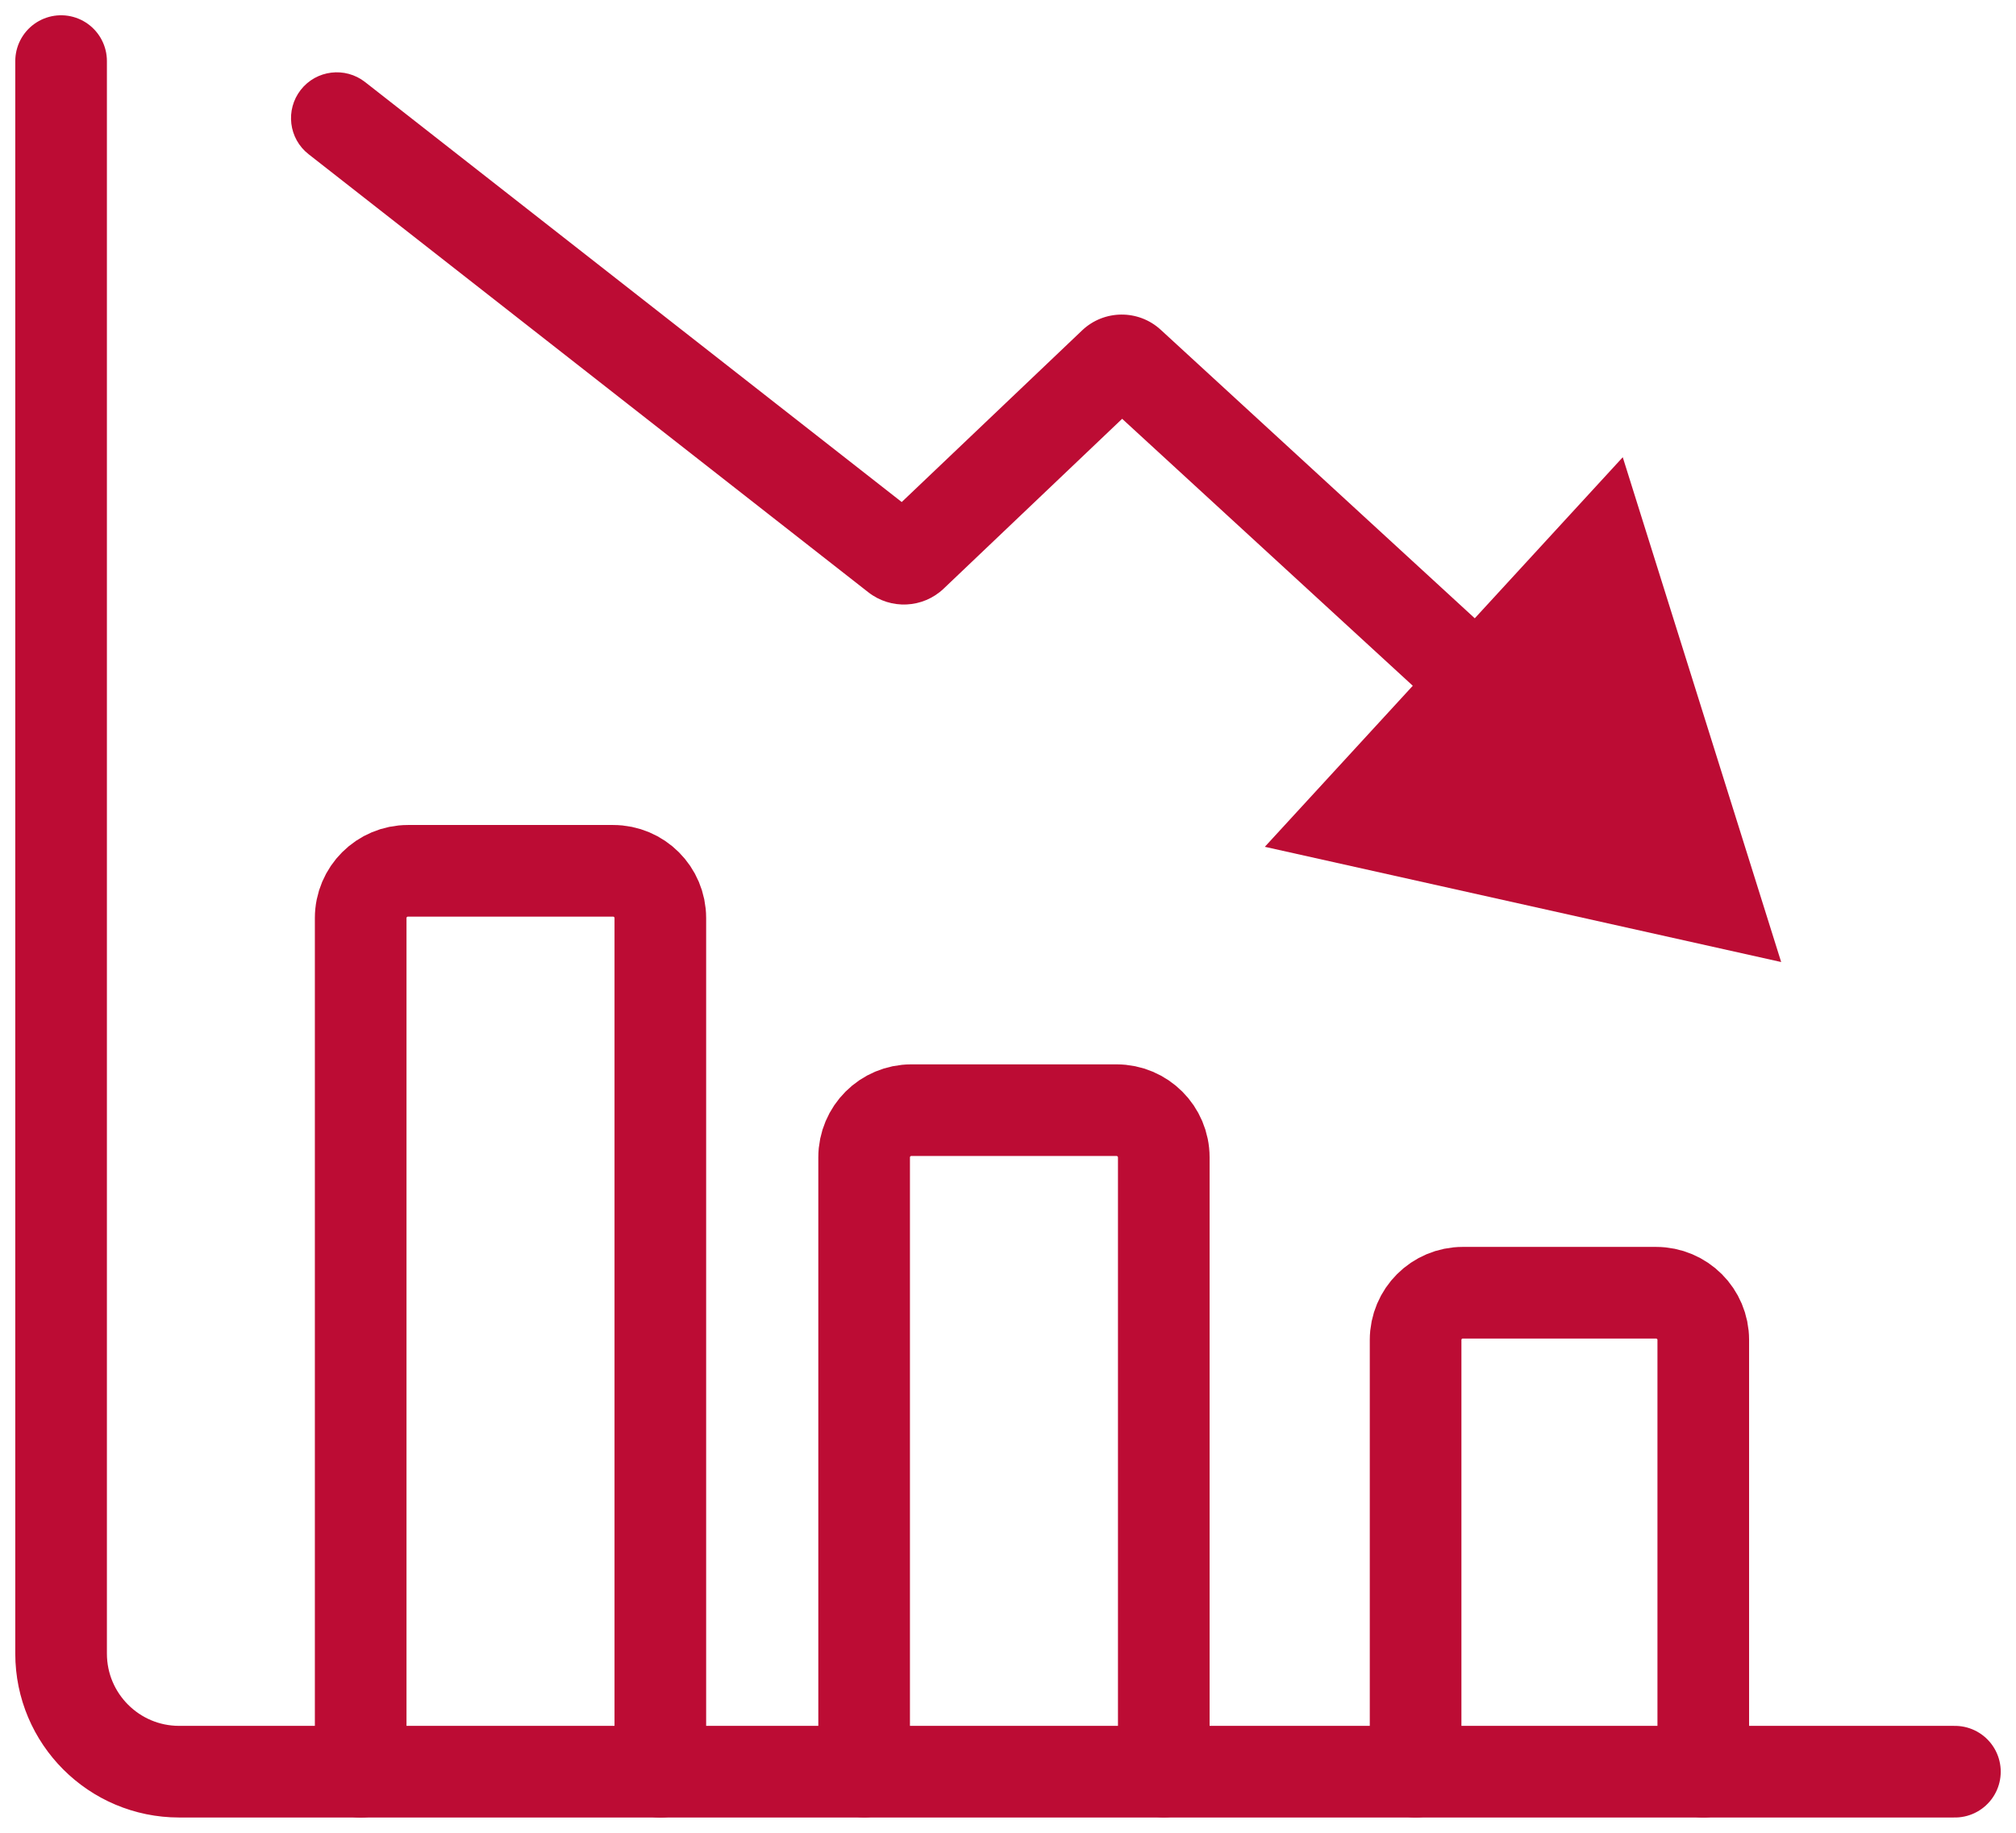 <svg width="33" height="30" viewBox="0 0 33 30" fill="none" xmlns="http://www.w3.org/2000/svg">
<path d="M1 1V27.067C1 28.134 1.866 29 2.933 29H32" stroke="#BC0C34" stroke-width="1.5" stroke-linecap="round"/>
<path d="M5.904 29.001V15.027C5.904 14.6 6.251 14.254 6.678 14.254H10.036C10.463 14.254 10.809 14.6 10.809 15.027V29.001" stroke="#BC0C34" stroke-width="1.5" stroke-linecap="round"/>
<path d="M14.145 28.998V18.945C14.145 18.518 14.491 18.172 14.918 18.172H18.276C18.703 18.172 19.05 18.518 19.05 18.945V28.998" stroke="#BC0C34" stroke-width="1.5" stroke-linecap="round"/>
<path d="M5.976 1.343C5.65 1.088 5.178 1.145 4.923 1.471C4.668 1.798 4.725 2.269 5.051 2.524L5.976 1.343ZM29.156 15.747L26.563 7.484L20.704 13.861L29.156 15.747ZM18.229 5.953L18.746 6.496L18.229 5.953ZM18.493 5.95L17.985 6.503L18.493 5.95ZM14.676 9.104L15.139 8.514L14.676 9.104ZM14.929 9.092L15.446 9.636L14.929 9.092ZM5.051 2.524L14.214 9.695L15.139 8.514L5.976 1.343L5.051 2.524ZM15.446 9.636L18.746 6.496L17.712 5.409L14.412 8.549L15.446 9.636ZM17.985 6.503L23.678 11.732L24.693 10.628L19 5.398L17.985 6.503ZM18.746 6.496C18.534 6.698 18.201 6.701 17.985 6.503L19 5.398C18.635 5.062 18.071 5.067 17.712 5.409L18.746 6.496ZM14.214 9.695C14.583 9.983 15.107 9.958 15.446 9.636L14.412 8.549C14.612 8.359 14.921 8.344 15.139 8.514L14.214 9.695Z" fill="#BC0C34"/>
<path d="M23.172 29V21.933C23.172 21.506 23.518 21.16 23.945 21.16H27.107C27.535 21.16 27.881 21.506 27.881 21.933V29" stroke="#BC0C34" stroke-width="1.5" stroke-linecap="round"/>
</svg>

